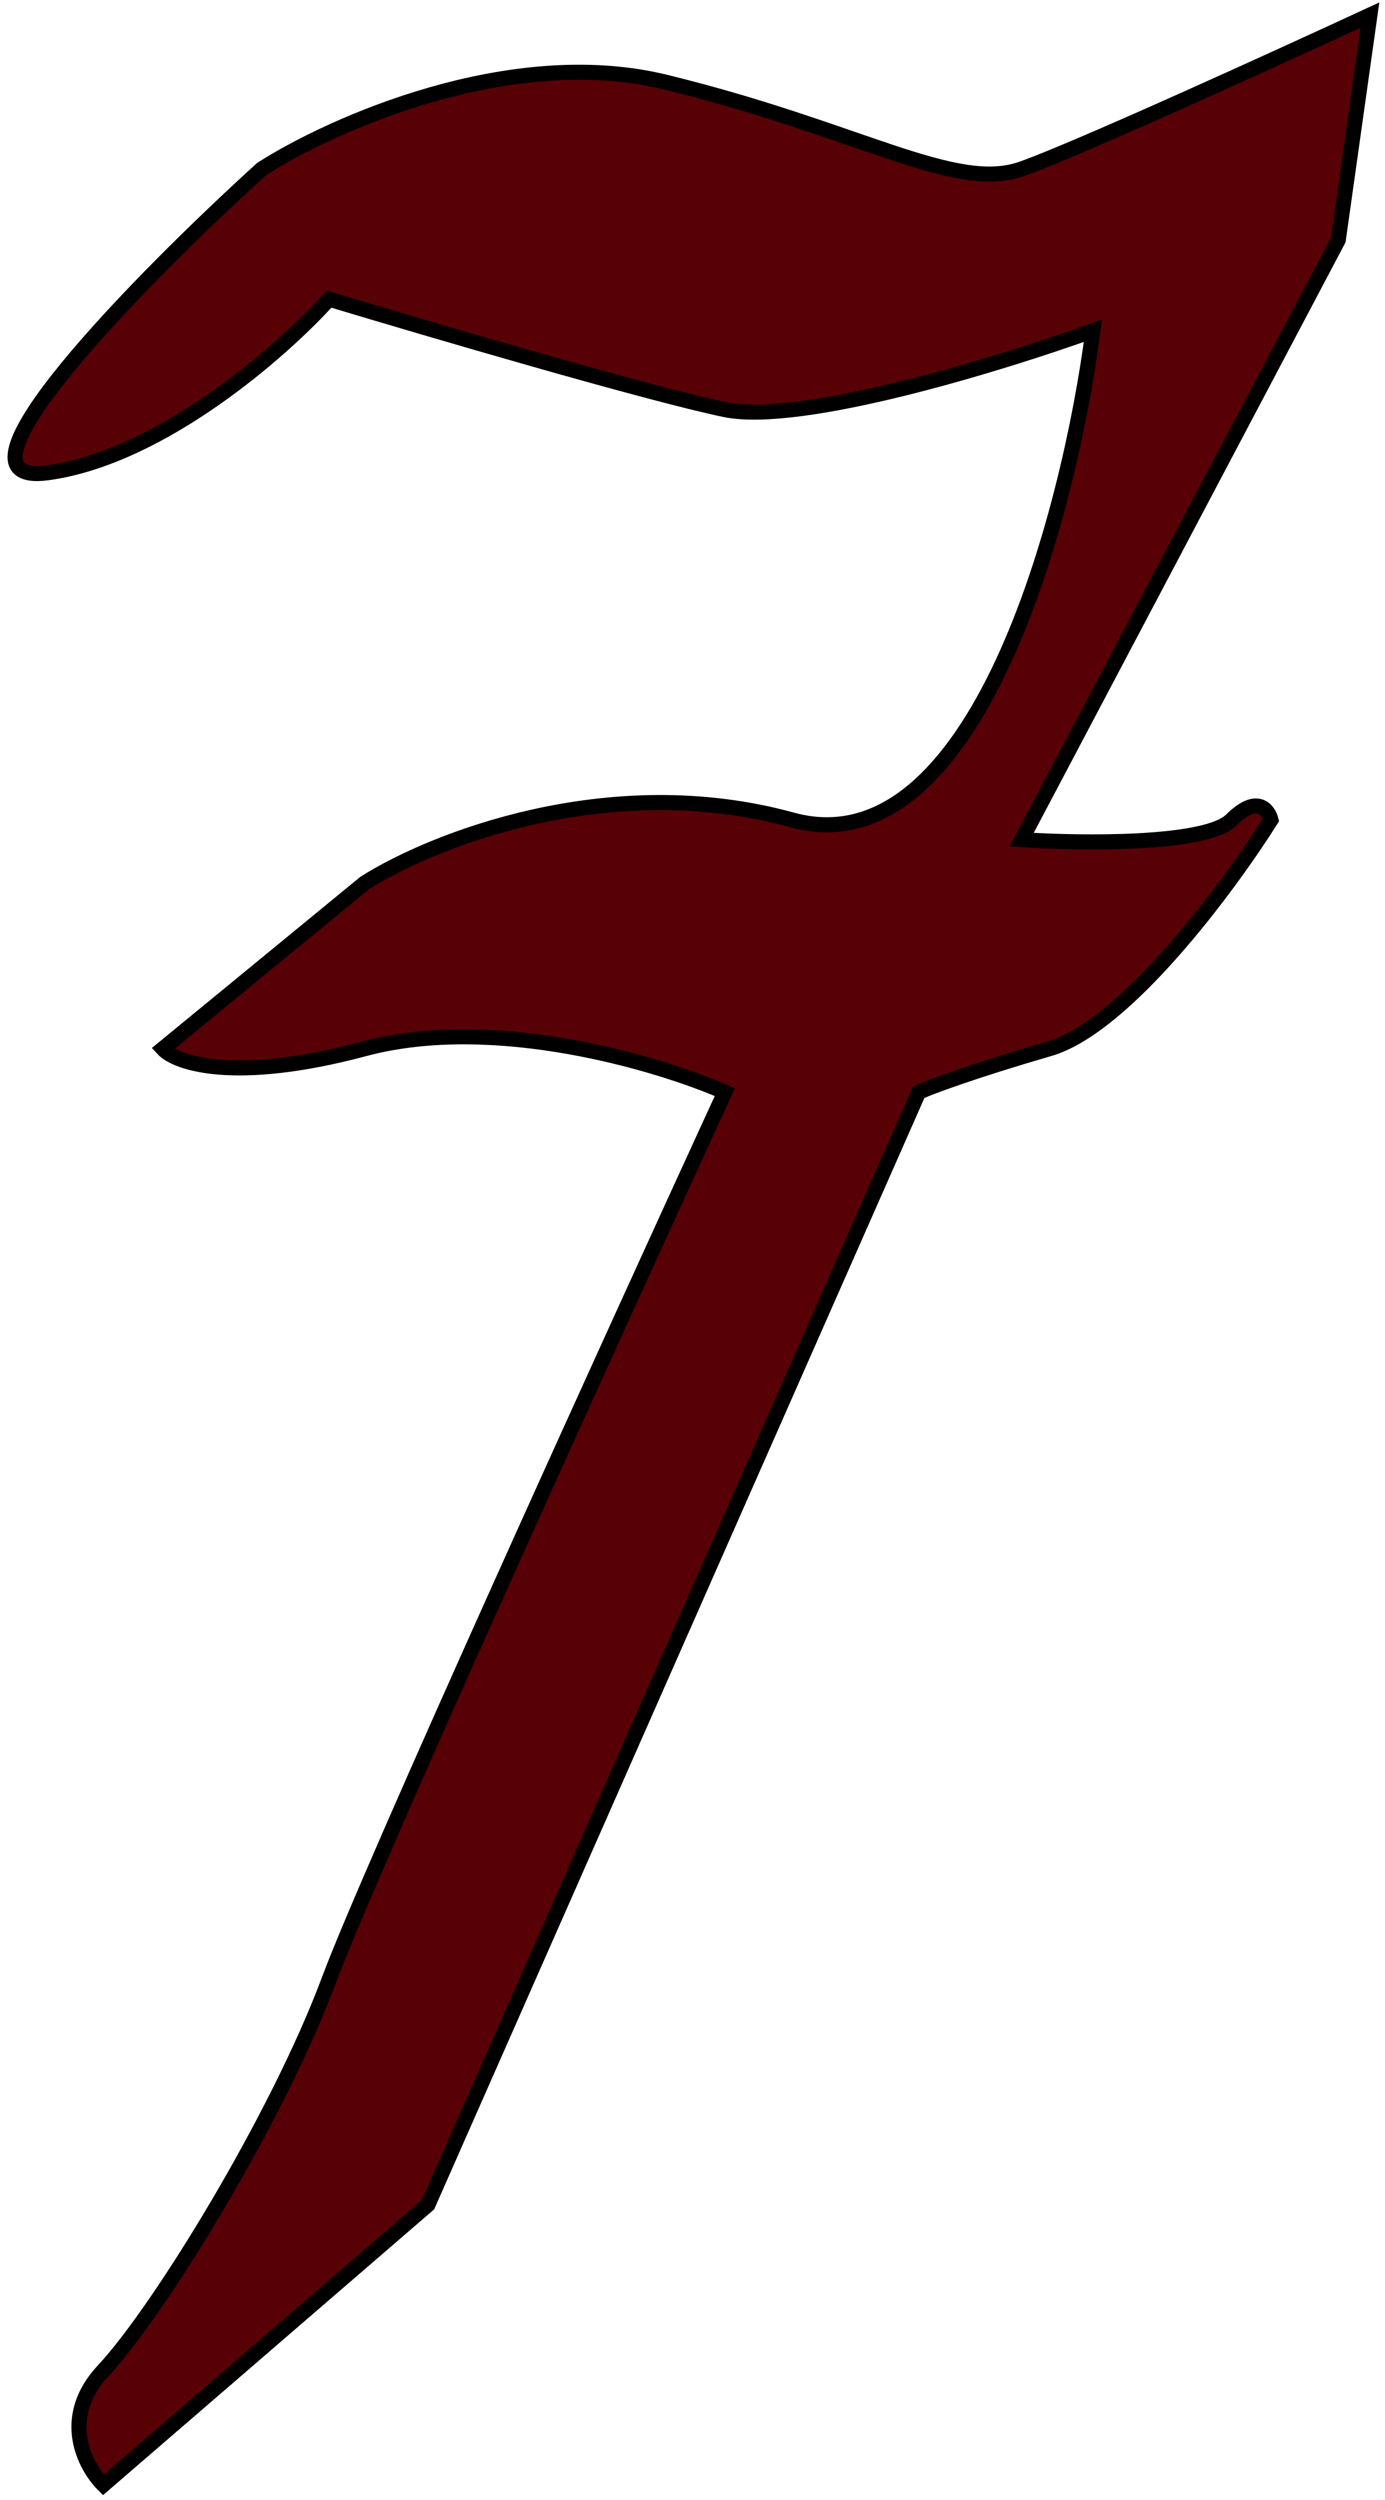 <svg width="92" height="166" viewBox="0 0 92 166" fill="none" xmlns="http://www.w3.org/2000/svg">
<path d="M3.189 31.39C10.76 30.342 18.788 23.268 21.855 19.863C28.515 21.871 43.098 26.15 48.146 27.198C53.194 28.246 66.549 24.142 72.596 21.959C71.019 34.184 64.814 57.797 52.615 54.444C40.416 51.091 28.603 55.841 24.221 58.636L10.813 69.639C11.689 70.6 15.598 71.944 24.221 69.639C32.845 67.334 43.764 70.6 48.146 72.521C40.522 89.113 24.589 124.131 21.855 131.466C18.437 140.636 10.55 153.473 6.869 157.403C3.925 160.546 5.642 163.777 6.869 165L28.428 146.399L61.029 72.521C61.817 72.171 64.657 71.106 69.704 69.639C74.752 68.172 81.623 58.898 84.427 54.444C84.252 53.745 83.481 52.767 81.798 54.444C80.116 56.121 71.808 56.016 67.864 55.754L88.897 15.933L91 1C84.778 3.882 71.44 9.96 67.864 11.217C63.395 12.789 57.085 8.597 44.202 5.454C33.896 2.939 22.03 8.248 17.386 11.217C9.498 18.378 -4.383 32.438 3.189 31.39Z" fill="#570006" stroke="black"/>
</svg>
